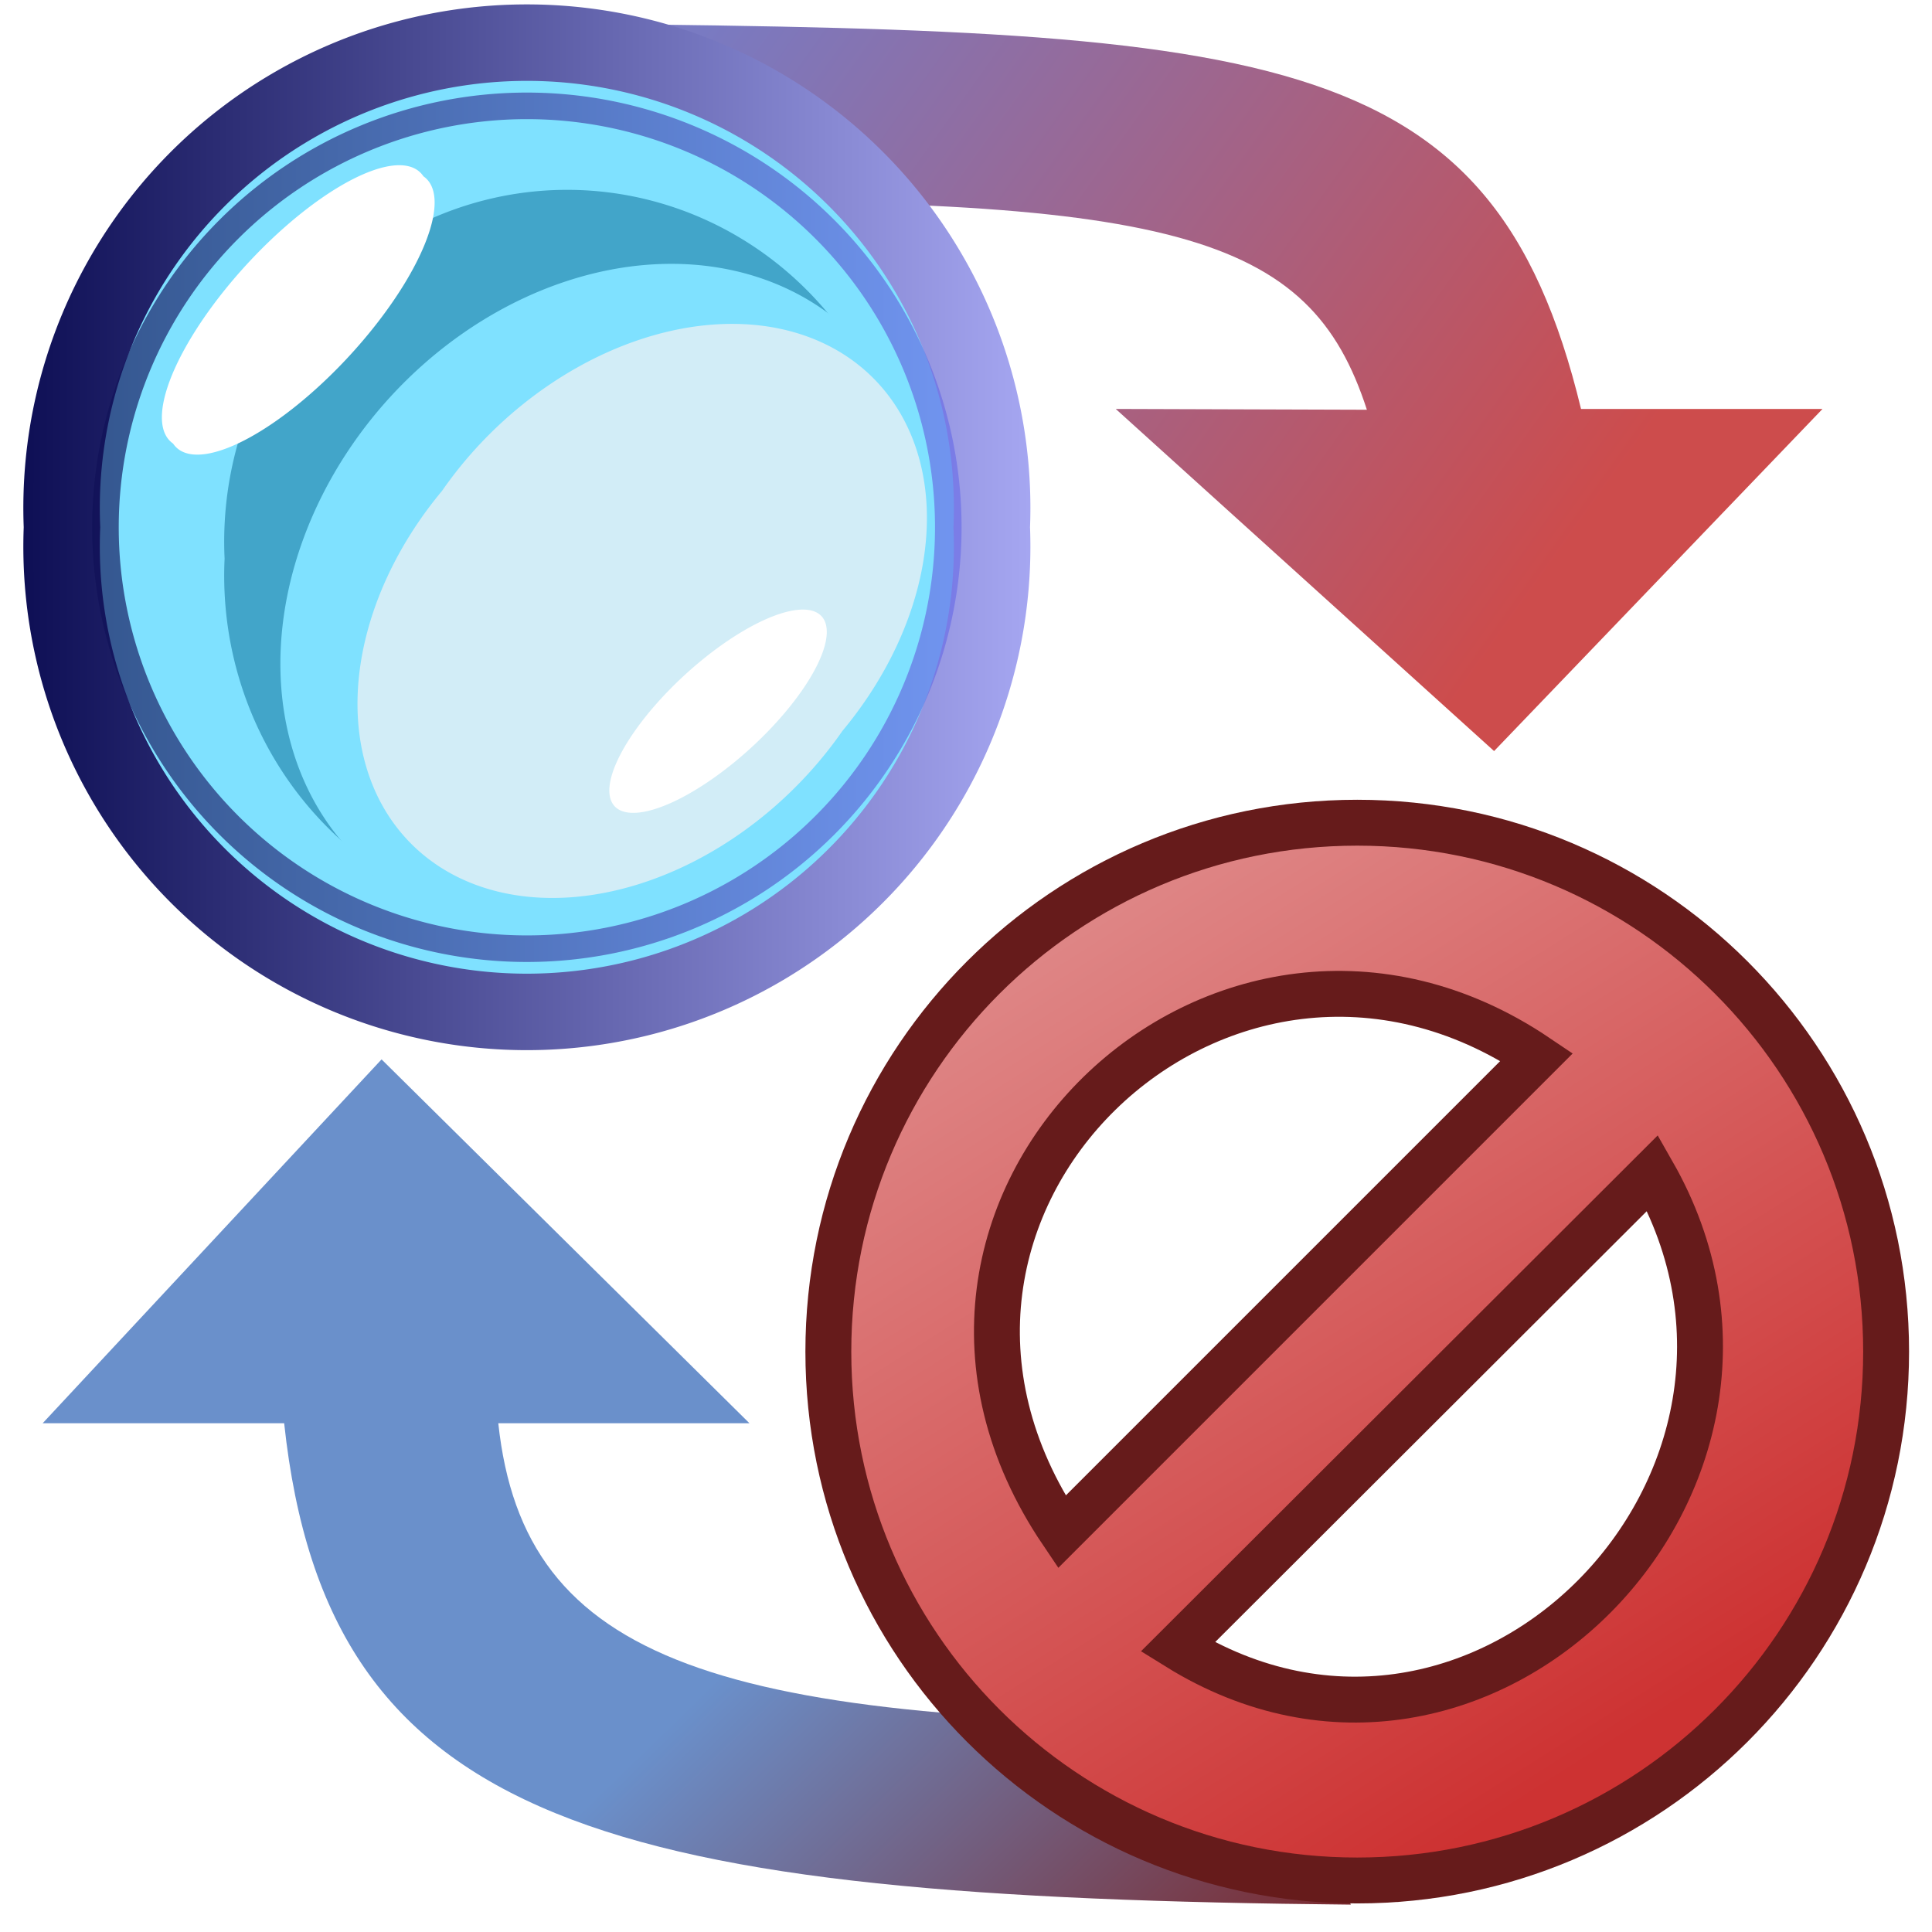 <svg height="24" width="24" xmlns="http://www.w3.org/2000/svg" xmlns:xlink="http://www.w3.org/1999/xlink">
  <linearGradient id="a" gradientUnits="userSpaceOnUse" x1="20.086" x2="12.932" y1="21.655" y2="10.333">
    <stop offset="0" stop-color="#cd3232"/>
    <stop offset="1" stop-color="#e08e8e"/>
  </linearGradient>
  <linearGradient id="b" gradientUnits="userSpaceOnUse" x1="17.087" x2="11.396" y1="24.293" y2="18.432">
    <stop offset="0" stop-color="#7c2121"/>
    <stop offset="1" stop-color="#6a90cb"/>
  </linearGradient>
  <linearGradient id="c" gradientTransform="matrix(-1 0 0 -1 23.16 23.93)" gradientUnits="userSpaceOnUse" x1="4.96" x2="15.09" y1="15.37" y2="22.6">
    <stop offset="0" stop-color="#cd4c4c"/>
    <stop offset="1" stop-color="#797ac2"/>
  </linearGradient>
  <filter id="d" height="1.25" width="1.23" x="-.12" y="-.12">
    <feGaussianBlur stdDeviation=".333"/>
  </filter>
  <linearGradient id="e" gradientUnits="userSpaceOnUse" x1=".295" x2="12.775" y1="6.53" y2="6.53">
    <stop offset="0" stop-color="#0e0f55"/>
    <stop offset="1" stop-color="#a5a6f1"/>
  </linearGradient>
  <linearGradient id="f" gradientUnits="userSpaceOnUse" x1="1.139" x2="11.93" y1="6.547" y2="6.547">
    <stop offset="0" stop-color="#0e0f55"/>
    <stop offset="1" stop-color="#6a6de8"/>
  </linearGradient>
  <path d="m13.86 5.08 4.7 4.25 4.08-4.25h-3c-1.11-4.59-3.87-4.71-13.11-4.79l.76 2.23c7.32-.11 8.98.38 9.69 2.57z" fill="url(#c)" fill-rule="evenodd"/>
  <path d="m9.31 17.68-4.57-4.52-4.21 4.52h3c.54 5.03 4.02 5.89 13.25 5.98l-.91-2.25c-6.96.02-9.36-.75-9.68-3.73z" fill="url(#b)" fill-rule="evenodd"/>
  <path d="m12.32 6.55a5.78 5.78 0 1 1 -11.55 0 5.78 5.78 0 1 1 11.55 0z" fill="#7fe1ff" stroke="url(#e)" stroke-width=".95"/>
  <path d="m11.3 6.94a4.26 4.37 0 1 1 -8.51 0 4.26 4.37 0 1 1 8.51 0z" fill="#42a5c9" stroke-width=".59"/>
  <path d="m5.26 2.19a.8 2.28 42.79 1 1 -3.11 3.32.8 2.28 42.79 1 1 3.11-3.32z" fill="#fff" stroke-width=".45"/>
  <path d="m10.79 4.36a3.64 4.48 41.79 1 1 -6.4 6.25 3.64 4.48 41.79 1 1 6.4-6.25z" fill="#7fe1ff" stroke-width=".62"/>
  <path d="m11.78 6.55a5.23 5.23 0 1 1 -10.47 0 5.23 5.23 0 1 1 10.47 0z" fill="none" opacity=".66" stroke="url(#f)" stroke-width=".33"/>
  <path d="m18.68 15.6a2.93 3.62 0 1 1 -5.85 0 2.93 3.62 0 1 1 5.85 0z" fill="#d2edf7" filter="url(#d)" transform="matrix(.85 .51 -.64 .84 4.57 -13.55)"/>
  <path d="m10.19 7.64a.61 1.74 47.47 1 1 -2.54 2.39.61 1.74 47.47 1 1 2.54-2.39z" fill="#fff" stroke-width=".34"/>
  <path d="m16.86 10.22c-3.63 0-6.57 2.94-6.57 6.57s2.94 6.57 6.57 6.57 6.57-2.94 6.57-6.57-2.94-6.57-6.57-6.57zm2.23 2.91-5.9 5.9c-2.72-4.03 2-8.53 5.9-5.9zm1.44 1.44c2.18 3.82-2.13 8.23-5.9 5.89z" fill="url(#a)" stroke="#661b1b" stroke-width=".57"/>
</svg>
